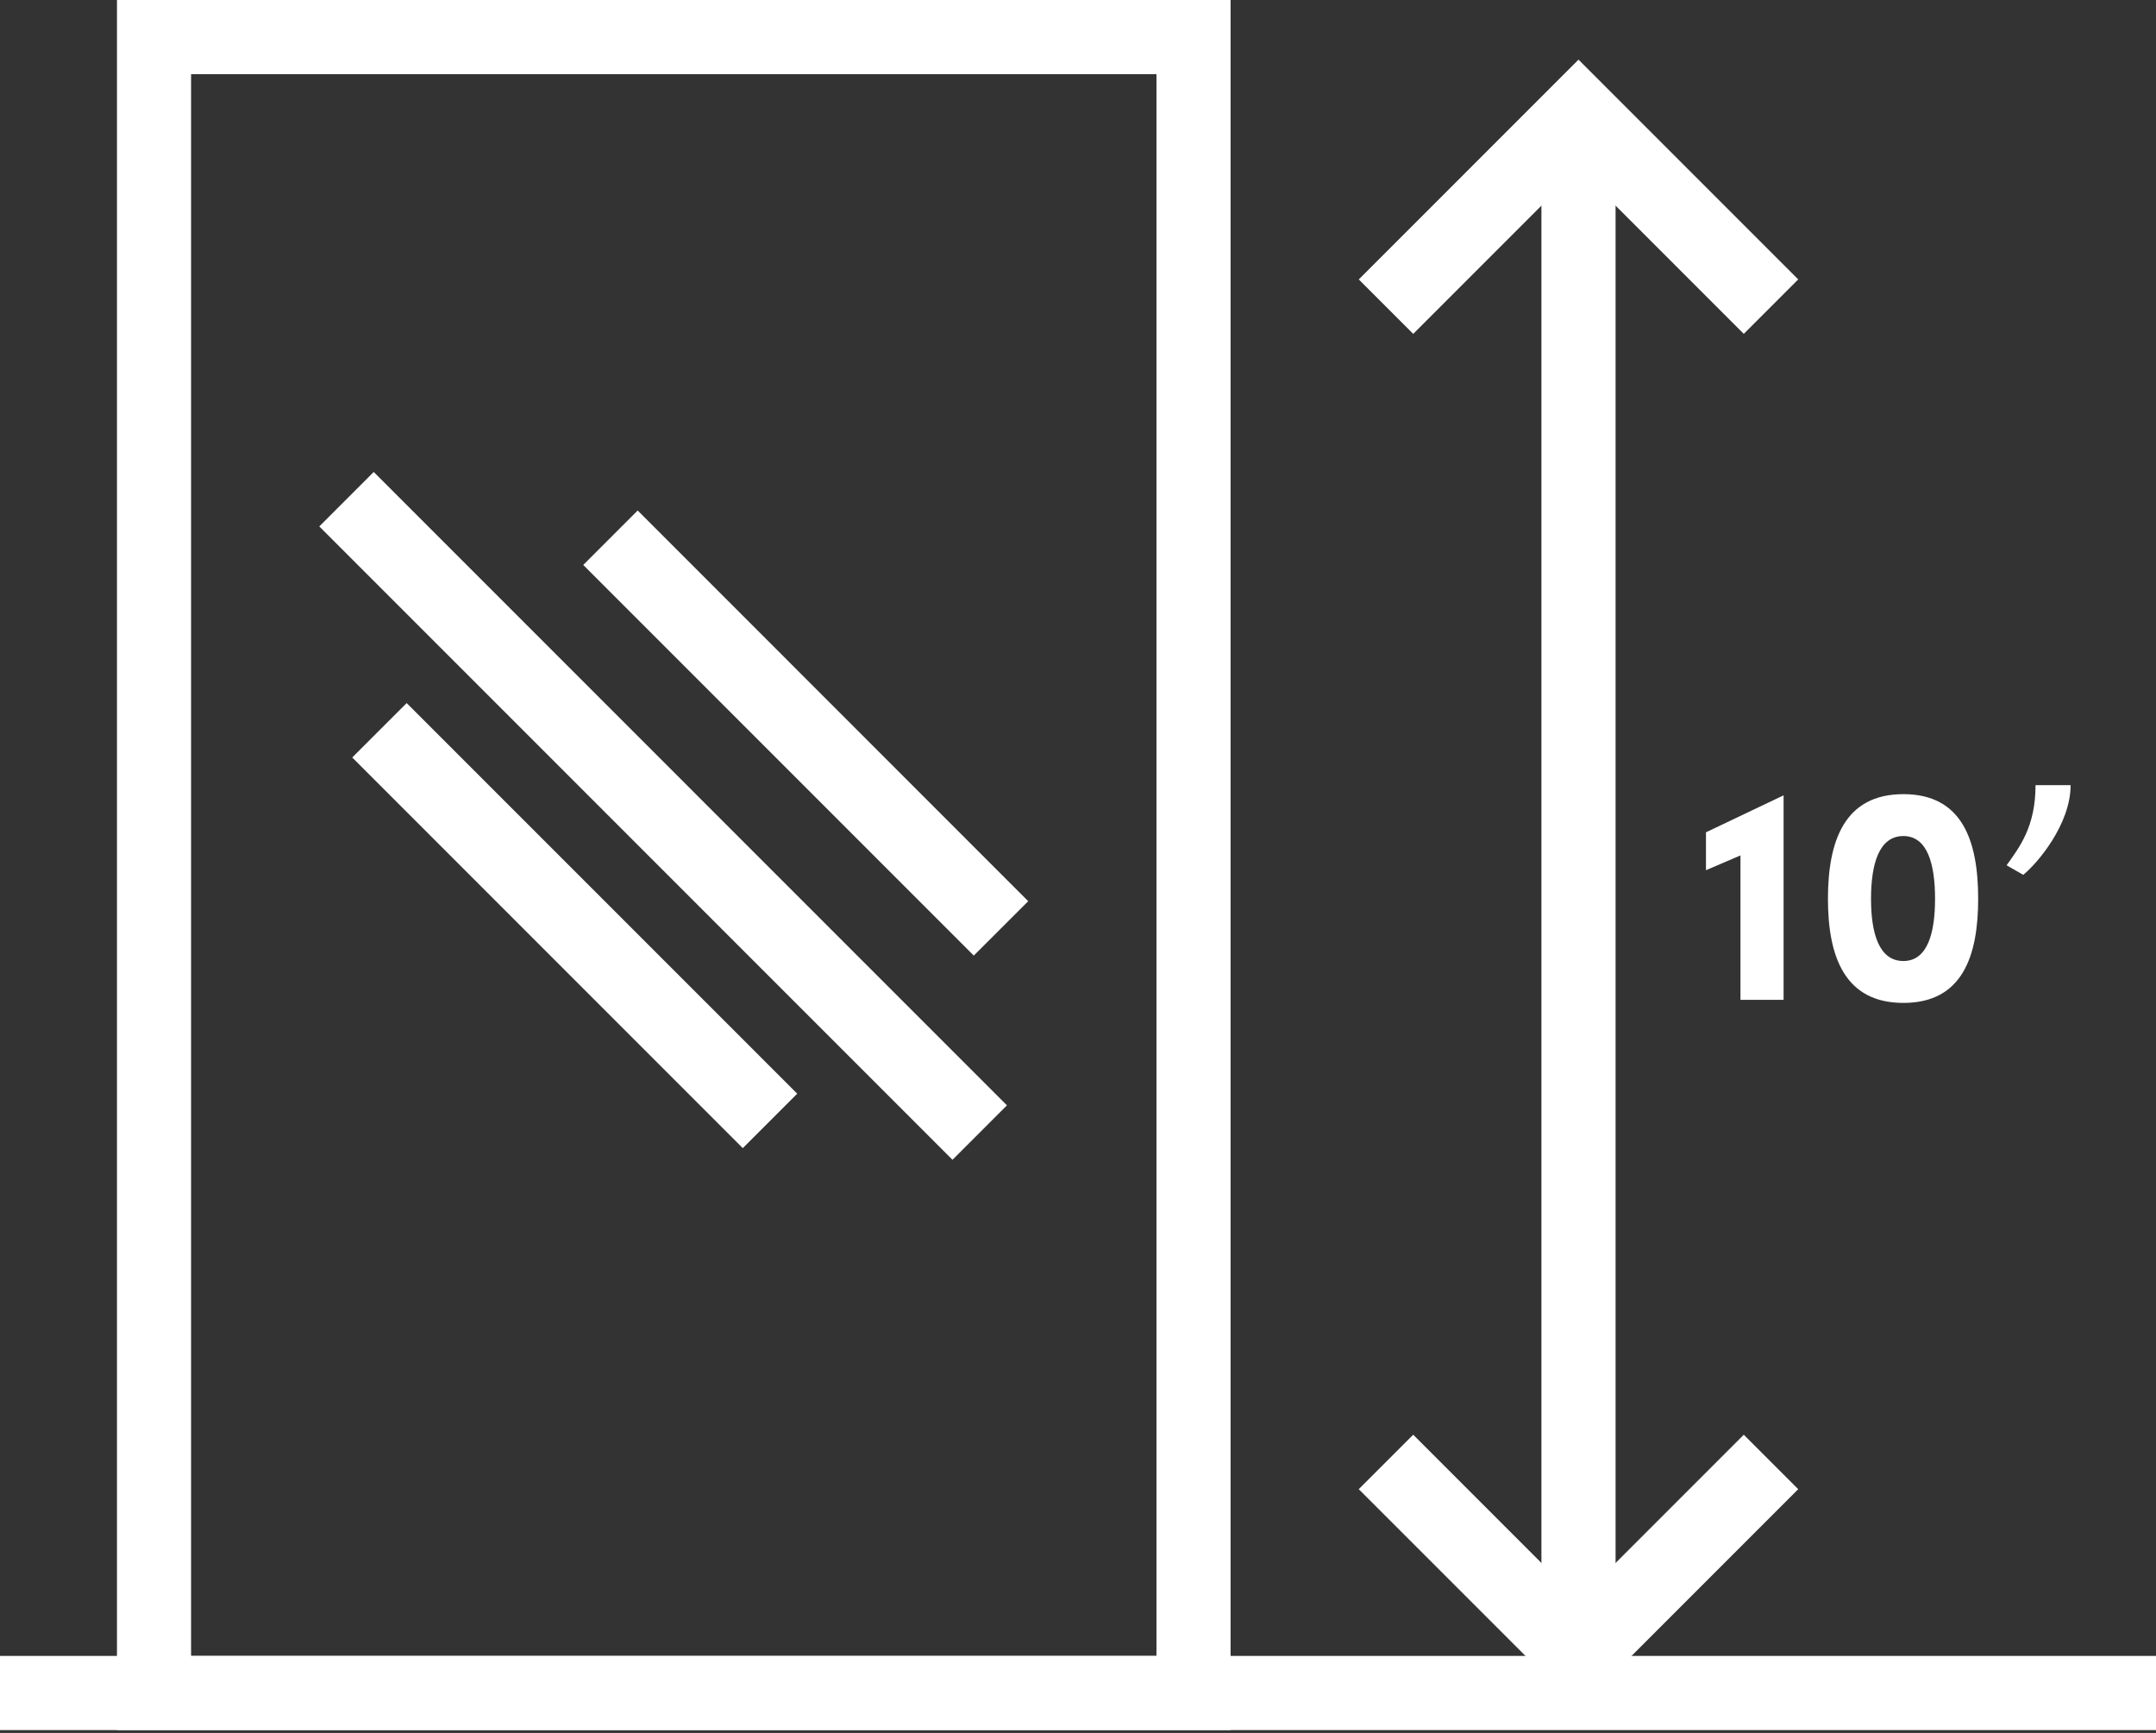 <svg width="56" height="45" viewBox="0 0 56 45" xmlns="http://www.w3.org/2000/svg"><rect x="0" y="0" width="56" height="45" fill="#333333" stroke="none"/><title>27CCB1D7-AD18-44EE-9188-C1A0634319A1</title><g fill="#FFF" fill-rule="evenodd"><path d="M0 44.926h56V43H0z"/><path d="M3.038 44.926h28.925V0H3.038v44.926zM4.963 43h25.075V1.926H4.963V43zM45.293 8.67L41 4.377 36.707 8.67l-1.414-1.414L41 1.549l5.707 5.707zM41 41.549l-4.293-4.293-1.415 1.414L41 44.377l5.707-5.707-1.414-1.414z"/><path d="M40.037 41.963h1.926v-39h-1.926zM19.293 29.814L9.149 19.67l1.414-1.413L20.707 28.4zM25.293 24.814L15.149 14.67l1.414-1.414 10.144 10.146zM24.74 30.117L8.293 13.67l1.414-1.414 16.447 16.447zM46.327 25.963h-1.12v-3.75l-.896.384v-.984l2.016-.96zM49.438 24.955c.632 0 .823-.735.823-1.615 0-.887-.19-1.63-.823-1.63-.64 0-.84.743-.84 1.63 0 .88.2 1.615.84 1.615m0-4.333c1.528 0 1.943 1.207 1.943 2.718 0 1.496-.415 2.703-1.942 2.703s-1.96-1.207-1.96-2.703c0-1.51.433-2.718 1.96-2.718M52.12 22.469c.335-.472.751-1 .751-2.08h.911c0 1.017-.863 2.032-1.23 2.328l-.433-.248z"/></g></svg>